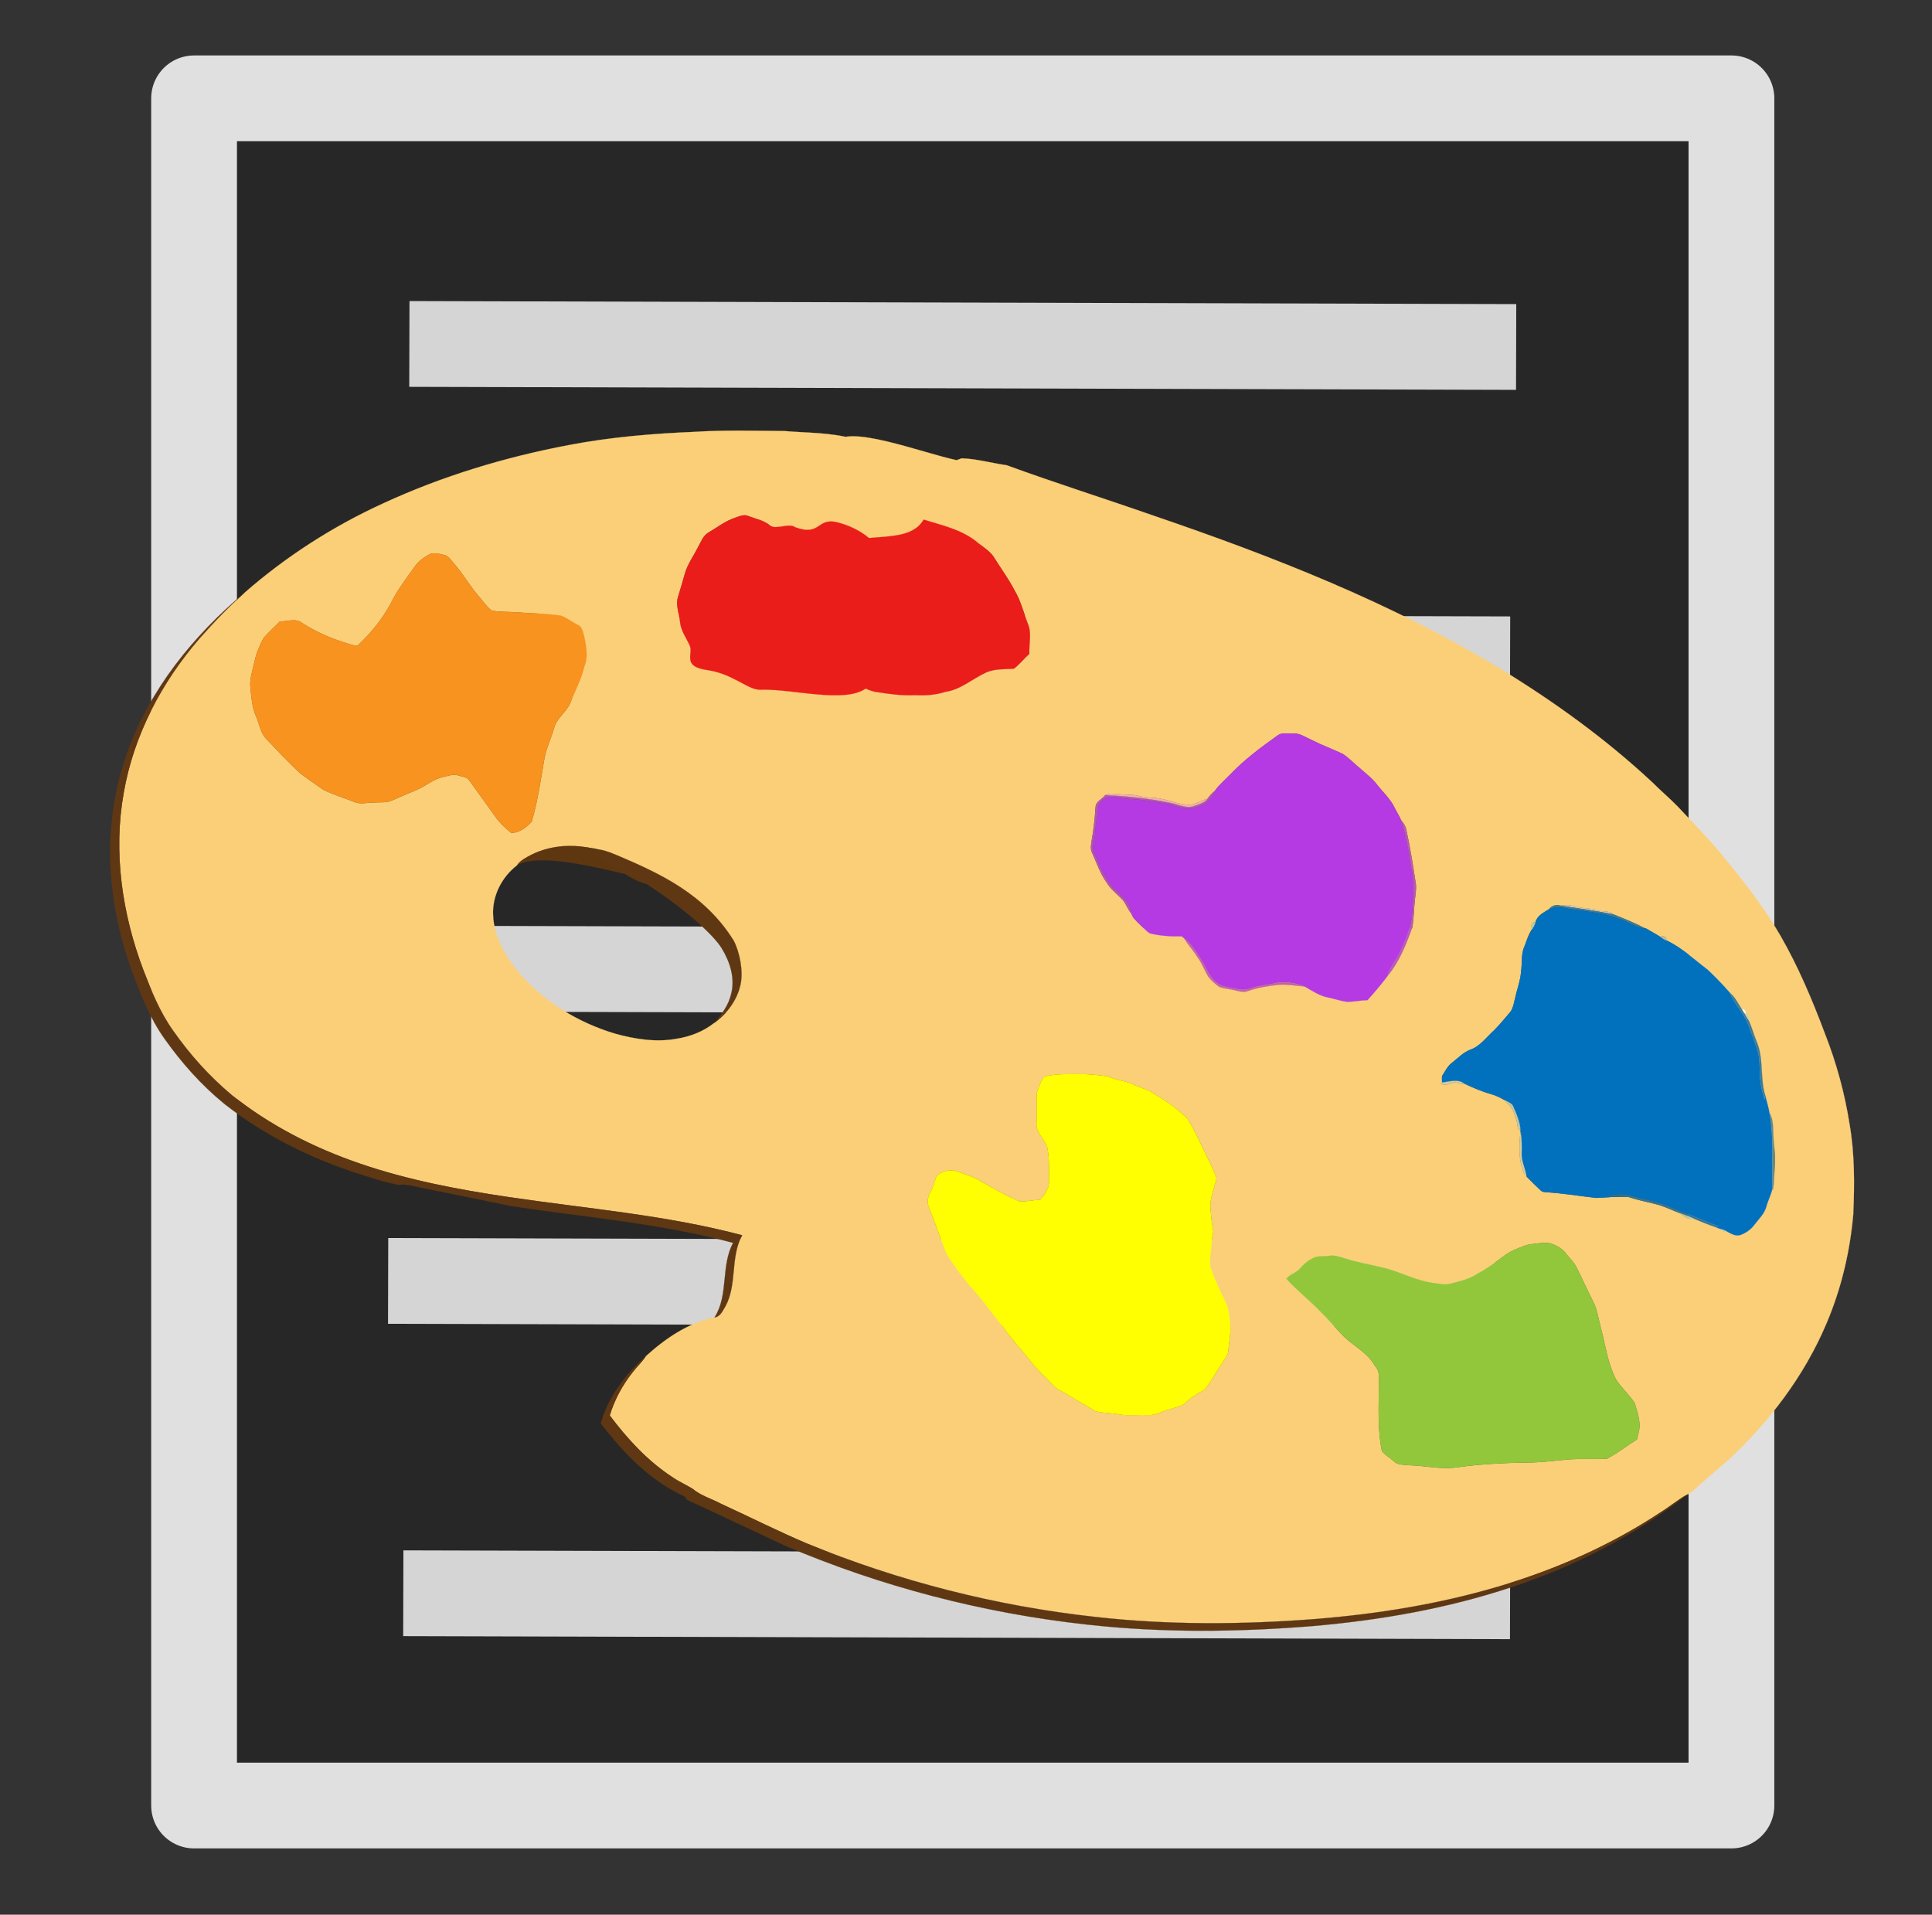 <?xml version="1.0" encoding="UTF-8" standalone="no"?>
<!-- Created with Inkscape (http://www.inkscape.org/) -->

<svg
   xmlns:dc="http://purl.org/dc/elements/1.1/"
   xmlns:cc="http://creativecommons.org/ns#"
   xmlns:rdf="http://www.w3.org/1999/02/22-rdf-syntax-ns#"
   xmlns:svg="http://www.w3.org/2000/svg"
   xmlns="http://www.w3.org/2000/svg"
   xmlns:sodipodi="http://sodipodi.sourceforge.net/DTD/sodipodi-0.dtd"
   xmlns:inkscape="http://www.inkscape.org/namespaces/inkscape"
   width="450.528"
   height="446.487"
   id="svg2"
   version="1.1"
   inkscape:version="0.92.5 (2060ec1f9f, 2020-04-08)"
   sodipodi:docname="color_dialog_dark.svg">
  <rect width="100%" height="100%" fill="#333333" stroke="none"/>
  <defs
     id="defs4" />
  <sodipodi:namedview
     id="base"
     pagecolor="#262626"
     bordercolor="#666666"
     borderopacity="1.0"
     inkscape:pageopacity="0"
     inkscape:pageshadow="2"
     inkscape:zoom="1.4142136"
     inkscape:cx="223.81388"
     inkscape:cy="224.33856"
     inkscape:document-units="px"
     inkscape:current-layer="layer1"
     showgrid="false"
     inkscape:window-width="2307"
     inkscape:window-height="1524"
     inkscape:window-x="439"
     inkscape:window-y="350"
     inkscape:window-maximized="0"
     fit-margin-top="0"
     fit-margin-left="0"
     fit-margin-right="0"
     fit-margin-bottom="0" />
  <g
     inkscape:label="Layer 1"
     inkscape:groupmode="layer"
     id="layer1"
     transform="translate(4.787,7.534)">
    <rect
       style="color:#000000;clip-rule:nonzero;display:inline;overflow:visible;visibility:visible;opacity:1;isolation:auto;mix-blend-mode:normal;color-interpolation:sRGB;color-interpolation-filters:linearRGB;solid-color:#000000;solid-opacity:1;fill:#272727;fill-opacity:1;fill-rule:evenodd;stroke:#e0e0e0;stroke-width:20;stroke-linecap:square;stroke-linejoin:round;stroke-miterlimit:4;stroke-dasharray:none;stroke-dashoffset:300;stroke-opacity:1;color-rendering:auto;image-rendering:auto;shape-rendering:auto;text-rendering:auto;enable-background:accumulate"
       id="rect4251"
       width="358.503"
       height="398.101"
       x="40.468"
       y="15.397" />
    <path
       style="fill:none;fill-rule:evenodd;stroke:#d5d5d5;stroke-width:20;stroke-linecap:butt;stroke-linejoin:miter;stroke-miterlimit:4;stroke-dasharray:none;stroke-opacity:1"
       d="M 90.673,72.672 348.767,73.38"
       id="path4253"
       inkscape:connector-curvature="0" />
    <path
       inkscape:connector-curvature="0"
       id="path4255"
       d="m 89.259,145.504 258.094,0.707"
       style="fill:none;fill-rule:evenodd;stroke:#d5d5d5;stroke-width:20;stroke-linecap:butt;stroke-linejoin:miter;stroke-miterlimit:4;stroke-dasharray:none;stroke-opacity:1;font-variant-east_asian:normal;opacity:1;vector-effect:none;fill-opacity:1;stroke-dashoffset:0" />
    <path
       style="fill:none;fill-rule:evenodd;stroke:#d5d5d5;stroke-width:20;stroke-linecap:butt;stroke-linejoin:miter;stroke-miterlimit:4;stroke-dasharray:none;stroke-opacity:1;font-variant-east_asian:normal;opacity:1;vector-effect:none;fill-opacity:1;stroke-dashoffset:0"
       d="m 87.844,218.336 258.094,0.707"
       id="path4257"
       inkscape:connector-curvature="0" />
    <path
       inkscape:connector-curvature="0"
       id="path4259"
       d="m 85.723,291.168 258.094,0.707"
       style="fill:none;fill-rule:evenodd;stroke:#d5d5d5;stroke-width:20;stroke-linecap:butt;stroke-linejoin:miter;stroke-miterlimit:4;stroke-dasharray:none;stroke-opacity:1;font-variant-east_asian:normal;opacity:1;vector-effect:none;fill-opacity:1;stroke-dashoffset:0" />
    <path
       style="fill:none;fill-rule:evenodd;stroke:#d5d5d5;stroke-width:20;stroke-linecap:butt;stroke-linejoin:miter;stroke-miterlimit:4;stroke-dasharray:none;stroke-opacity:1;font-variant-east_asian:normal;opacity:1;vector-effect:none;fill-opacity:1;stroke-dashoffset:0"
       d="m 89.259,364 258.094,0.707"
       id="path4261"
       inkscape:connector-curvature="0" />
    <g
       id="g4217"
       transform="translate(-1.414,-23.335)">
      <path
         id="path4140"
         d="m 402.84,251.208 c 0.584,-0.362 1.203,0.648 0.702,1.067 -0.272,-0.337 -0.515,-0.691 -0.702,-1.067 z"
         inkscape:connector-curvature="0"
         style="fill:#ffffff;stroke:#ffffff;stroke-width:0.034" />
      <path
         id="path4148"
         d="m 360.361,226.965 c 1.278,-0.143 2.592,-0.125 3.841,0.247 1.579,0.512 3.297,0.268 4.861,0.866 1.221,0.447 2.728,-0.054 3.755,0.924 -4.138,-0.784 -8.295,-1.421 -12.458,-2.037 z"
         inkscape:connector-curvature="0"
         style="fill:#cccccc;stroke:#cccccc;stroke-width:0.034" />
      <path
         sodipodi:nodetypes="cccccccccccccccccccccccccccccccccccccccccccccccccccccccccccccccccccccccccccccccccccccccccccccccccccccccccccccccccccccccccccccccccccccccccccccccccccccccccccccccccccccccccccccccccccccccccccccccccccccccccccccccccccccccccccccccccccccccccccccccccccccccccccccccccccccccccccccccccccccccccccccccccccccccccc"
         id="path4162"
         d="m 158.739,116.494 c 6.909,-0.422 13.851,-0.226 20.774,-0.179 5.348,0.458 10.797,0.311 16.013,1.783 47.182,24.446 25.475,29.545 20.413,37.428 -1.292,-1.06 -38.46,-16.099 -39.748,-17.162 -1.407,-1.21 -3.293,-1.529 -4.976,-2.18 -1.024,-0.523 -2.091,0.007 -3.082,0.333 -2.298,0.734 -4.203,2.262 -6.265,3.462 -1.274,0.702 -1.733,2.166 -2.424,3.351 -1.067,2.13 -2.527,4.095 -3.154,6.422 -0.469,1.683 -0.963,3.358 -1.475,5.026 -0.709,1.994 0.186,4.052 0.39,6.057 0.183,2.044 1.464,3.712 2.28,5.534 0.856,2.03 2.674,3.365 4.088,4.976 58.196,-21.457 9.703,46.834 4.175,56.02 -3.061,4.987 -23.847,-12.391 -30.219,-13.67 -4.947,-0.841 -10.285,-0.895 -14.878,1.393 -1.267,0.655 -2.617,1.303 -3.465,2.499 -3.537,2.696 -5.814,7.135 -5.577,11.617 0.183,5.03 2.832,9.576 5.968,13.364 5.871,6.852 13.926,11.728 22.535,14.294 4.622,1.267 9.508,2.048 14.277,1.171 3.175,-0.487 6.276,-1.693 8.803,-3.698 3,-2.166 5.384,-5.373 6.139,-9.036 0.637,-3.057 -0.2,-6.222 -1.629,-8.935 -2.037,-3.841 -5.058,-7.042 -8.234,-9.97 3.476,-5.502 6.959,-10.997 10.439,-16.496 3.369,-5.166 6.333,-10.575 9.476,-15.873 2.606,-4.55 5.27,-9.068 7.912,-13.596 0.891,-1.493 1.564,-3.19 2.964,-4.303 1.575,-0.405 3.104,-0.974 4.65,-1.468 1.93,0.77 3.68,2.012 5.728,2.459 3.082,0.473 6.182,0.952 9.311,0.791 2.395,0.111 4.797,-0.014 7.092,-0.766 3.619,-0.498 6.379,-3.082 9.601,-4.554 2.037,-0.856 4.271,-0.705 6.422,-0.852 1.332,-1.006 2.363,-2.352 3.601,-3.469 -0.129,-2.334 0.609,-4.783 -0.347,-7.013 -1.042,-2.628 -1.679,-5.427 -3.161,-7.861 -1.357,-2.624 -3.125,-4.994 -4.679,-7.496 -0.888,-1.486 -2.409,-2.377 -3.723,-3.433 -3.573,-3.107 -29.024,-21.978 -33.431,-23.339 2.52,-4.647 20.102,2.219 28.362,3.982 0.397,-0.15 0.798,-0.301 1.206,-0.43 3.526,0.125 6.988,1.113 10.482,1.611 11.305,4.128 22.786,7.75 34.148,11.72 27.941,9.533 55.66,20.38 80.969,35.749 12.612,7.693 24.647,16.403 35.459,26.487 1.901,1.926 3.988,3.651 5.871,5.595 3.741,4.017 7.636,7.901 11.051,12.204 4.7,5.656 9.197,11.531 12.905,17.896 4.192,7.274 7.457,15.035 10.403,22.883 2.663,6.787 4.611,13.865 5.739,21.068 1.214,6.959 1.178,14.058 0.87,21.089 -0.763,8.746 -2.814,17.395 -6.261,25.478 -5.134,12.136 -13.263,22.854 -22.886,31.786 -2.345,2.084 -4.754,4.085 -7.088,6.175 -0.77,0.662 -1.5,1.389 -2.409,1.858 -2.209,1.221 -4.142,2.878 -6.29,4.203 -11.613,7.686 -24.49,13.367 -37.832,17.298 -13.879,4.11 -28.242,6.408 -42.654,7.571 -17.051,1.314 -34.238,1.432 -51.249,-0.483 -23.097,-2.524 -45.837,-8.316 -67.337,-17.126 -6.791,-2.878 -13.374,-6.211 -20.076,-9.286 -2.184,-1.163 -4.643,-1.847 -6.562,-3.455 -1.557,-0.974 -3.265,-1.697 -4.768,-2.756 -5.756,-3.766 -10.464,-8.896 -14.566,-14.366 1.11,-3.694 2.989,-7.135 5.388,-10.145 0.963,-1.253 2.148,-2.323 3.011,-3.651 4.557,-4.142 9.891,-7.811 16.038,-9.061 1.367,-0.165 1.919,-1.579 2.552,-2.606 2.782,-5.134 1.077,-11.423 3.884,-16.557 -17.889,-4.747 -36.4,-6.207 -54.65,-8.932 -11.695,-1.736 -23.377,-3.956 -34.578,-7.811 -10.718,-3.68 -20.982,-8.907 -29.842,-16.013 -5.187,-4.353 -9.752,-9.44 -13.625,-14.989 -3.072,-4.299 -5.058,-9.232 -6.945,-14.13 -4.958,-13.099 -7.063,-27.497 -4.564,-41.365 2.316,-13.317 8.821,-25.664 17.613,-35.838 3.333,-3.802 6.855,-7.453 10.632,-10.818 9.676,-8.441 20.584,-15.447 32.262,-20.781 13.804,-6.376 28.471,-10.8 43.402,-13.614 9.676,-1.854 19.521,-2.66 29.351,-3.068 m -61.491,28.36 c -1.539,0.72 -3.011,1.715 -3.966,3.147 -1.998,2.81 -4.12,5.567 -5.624,8.688 -1.779,3.222 -4.06,6.157 -6.687,8.728 -0.49,0.405 -0.963,1.26 -1.715,0.906 -4.324,-1.171 -8.527,-2.889 -12.3,-5.32 -1.486,-1.121 -3.369,-0.215 -5.048,-0.304 -1.271,1.325 -2.678,2.527 -3.856,3.934 -0.913,1.743 -1.697,3.583 -2.094,5.524 -0.433,2.008 -1.181,4.006 -0.931,6.097 0.24,2.18 0.358,4.428 1.26,6.465 0.816,1.801 1.024,3.956 2.467,5.416 2.549,2.699 5.123,5.384 7.815,7.944 1.765,1.36 3.637,2.581 5.452,3.877 2.305,1.135 4.786,1.883 7.174,2.828 1.396,0.616 2.918,0.204 4.375,0.161 1.55,-0.118 3.19,0.125 4.643,-0.562 1.829,-0.805 3.669,-1.586 5.513,-2.359 2.159,-0.909 3.97,-2.592 6.315,-3.064 1.167,-0.243 2.373,-0.748 3.562,-0.301 0.845,0.279 1.926,0.301 2.452,1.124 2.001,2.764 3.999,5.531 5.978,8.316 1.027,1.504 2.373,2.767 3.788,3.909 1.894,0.054 3.583,-1.292 4.804,-2.631 1.321,-4.55 2.037,-9.254 2.817,-13.922 0.369,-2.742 1.618,-5.245 2.388,-7.876 0.609,-2.352 2.871,-3.719 3.798,-5.903 1.156,-2.803 2.563,-5.517 3.283,-8.481 0.916,-2.155 0.422,-4.521 0.011,-6.734 -0.351,-1.081 -0.419,-2.524 -1.647,-2.993 -1.335,-0.669 -2.517,-1.657 -3.938,-2.13 -3.48,-0.483 -7.002,-0.494 -10.5,-0.777 -1.869,-0.132 -3.773,0 -5.61,-0.408 -1.174,-0.927 -1.994,-2.237 -2.986,-3.347 -2.098,-2.363 -3.605,-5.176 -5.699,-7.543 -0.702,-0.727 -1.224,-1.786 -2.28,-2.037 -0.981,-0.24 -2.001,-0.501 -3.014,-0.372 m 197.415,42.378 c -3.934,2.792 -7.836,5.692 -11.173,9.193 -1.224,1.271 -2.624,2.416 -3.616,3.884 -0.677,0.462 -1.171,1.117 -1.675,1.747 -1.317,0.344 -2.484,1.128 -3.823,1.375 -2.341,0.158 -4.521,-0.877 -6.777,-1.317 -1.668,-0.394 -3.412,-0.201 -5.069,-0.63 -1.736,-0.501 -3.555,-0.297 -5.323,-0.515 -0.949,-0.115 -1.93,-0.2 -2.814,0.218 -0.727,1.017 -2.305,1.514 -2.291,2.946 -0.165,2.395 -0.405,4.786 -0.816,7.156 -0.136,1.117 -0.537,2.334 0.029,3.404 1.06,2.345 1.883,4.826 3.401,6.934 0.877,1.482 2.266,2.524 3.455,3.734 1.035,0.984 1.339,2.47 2.33,3.49 0.215,0.931 1.01,1.557 1.636,2.227 0.856,0.788 1.622,1.69 2.578,2.363 2.452,0.598 4.98,0.777 7.507,0.702 0.136,0.122 0.412,0.365 0.548,0.487 0.881,1.5 2.105,2.764 3.007,4.256 1.088,1.414 1.69,3.107 2.585,4.632 0.712,0.931 1.611,1.729 2.57,2.406 1.02,0.397 2.134,0.469 3.2,0.709 1.149,0.208 2.348,0.755 3.505,0.265 2.313,-0.809 4.74,-1.185 7.167,-1.45 2.03,-0.147 4.045,0.265 6.071,0.397 1.74,1.002 3.447,2.18 5.463,2.563 1.525,0.29 2.993,0.87 4.55,1.013 1.543,-0.021 3.068,-0.369 4.622,-0.39 1.636,-1.801 3.211,-3.673 4.672,-5.617 2.746,-3.297 4.346,-7.332 5.778,-11.327 0.387,-2.248 0.365,-4.543 0.641,-6.802 0.118,-1.067 0.304,-2.137 0.204,-3.208 -0.651,-4.332 -1.325,-8.66 -2.28,-12.934 -0.172,-0.795 -0.648,-1.468 -1.174,-2.058 -0.397,-1.01 -1.027,-1.904 -1.5,-2.875 -0.97,-2.094 -2.731,-3.648 -4.124,-5.449 -1.174,-1.557 -2.785,-2.681 -4.196,-3.999 -1.342,-1.042 -2.459,-2.373 -3.941,-3.225 -2.298,-1.074 -4.679,-1.962 -6.945,-3.1 -1.493,-0.662 -2.921,-1.729 -4.636,-1.593 -1.11,0.072 -2.366,-0.268 -3.344,0.387 m 63.134,40.635 c -1.242,0.759 -2.76,1.475 -3.104,3.043 -0.763,-0.379 -1.292,0.988 -0.702,1.45 -1.042,1.4 -1.4,3.093 -2.084,4.675 -0.551,1.747 -0.311,3.616 -0.584,5.409 -0.107,1.725 -0.684,3.365 -1.117,5.023 -0.208,0.956 -0.465,1.901 -0.694,2.857 -0.175,0.505 -0.34,1.031 -0.687,1.457 -1.185,1.418 -2.384,2.828 -3.662,4.163 -0.007,0.011 -0.025,0.029 -0.036,0.039 -1.819,1.622 -3.29,3.788 -5.674,4.625 -1.629,0.63 -2.828,1.93 -4.178,2.978 -1.099,0.795 -1.657,2.062 -2.377,3.172 -0.014,0.494 -0.018,0.988 0.007,1.489 l -0.304,0.29 c 1.131,0.49 2.23,-0.086 3.336,-0.34 0.705,0.104 1.393,0.519 2.126,0.272 2.033,0.959 4.103,1.865 6.275,2.459 1.185,0.322 2.273,0.899 3.34,1.5 0.49,0.866 1.414,1.421 1.783,2.373 0.433,0.992 0.827,2.019 0.981,3.1 0.143,0.526 -0.011,1.35 0.737,1.486 0.011,0.115 0.039,0.347 0.054,0.462 -0.383,1.6 -0.111,3.251 -0.19,4.876 -0.065,1.335 0.276,2.638 0.684,3.898 0.193,0.408 0.168,1.117 0.813,1.113 0.029,0.122 0.089,0.362 0.122,0.48 1.07,1.067 2.13,2.151 3.251,3.175 0.383,0.412 0.963,0.387 1.486,0.43 3.838,0.251 7.639,0.884 11.459,1.317 2.531,-0.104 5.076,-0.405 7.618,-0.19 2.323,0.802 4.761,1.199 7.124,1.869 1.7,0.562 3.315,1.346 4.994,1.969 0.723,0.888 2.019,1.41 3.157,1.264 1.546,0.623 3.082,1.303 4.675,1.811 0.616,0.24 1.232,0.508 1.894,0.648 l 0.057,0.326 0.362,0.15 0.279,-0.186 c 1.078,0.544 2.259,1.425 3.523,0.963 1.228,-0.458 2.356,-1.242 3.143,-2.298 1.031,-1.371 2.373,-2.592 2.839,-4.299 0.394,-1.457 1.128,-2.803 1.446,-4.282 l 0.097,0.394 c 0.322,-2.005 0.301,-4.049 0.426,-6.068 0.161,-2.527 -0.336,-5.023 -0.354,-7.539 -0.054,-1.5 -0.097,-3.082 -0.891,-4.4 -0.258,-1.393 -0.673,-2.753 -1.013,-4.12 -1.235,-4.124 -0.251,-8.642 -2.041,-12.623 -0.641,-1.611 -1.078,-3.304 -1.819,-4.872 0.612,-0.515 -0.1,-1.794 -0.834,-1.382 0.501,-0.419 -0.118,-1.428 -0.702,-1.067 -0.895,-1.328 -1.543,-2.878 -2.821,-3.898 -1.632,-1.879 -3.387,-3.687 -5.202,-5.395 -3.165,-2.377 -6.061,-5.187 -9.694,-6.852 0.397,-0.655 -0.802,-1.299 -1.221,-0.72 -1.128,-0.737 -2.327,-1.353 -3.48,-2.044 l -0.179,-0.011 c -2.391,-1.267 -4.922,-2.273 -7.425,-3.286 -1.027,-0.977 -2.535,-0.476 -3.755,-0.924 -1.564,-0.598 -3.283,-0.354 -4.861,-0.866 -1.249,-0.372 -2.563,-0.39 -3.841,-0.247 -0.984,-0.29 -1.947,0.111 -2.563,0.902 m -117.556,38.949 c -0.981,1.056 -1.375,2.567 -1.862,3.906 -0.032,2.27 0.118,4.543 -0.036,6.816 -0.261,2.209 1.718,3.702 2.456,5.61 0.605,2.871 0.469,5.824 0.426,8.738 -0.208,1.443 -1.149,2.674 -2.083,3.748 -1.654,-0.089 -3.276,0.498 -4.919,0.276 -3.082,-1.332 -6.011,-2.996 -8.914,-4.679 -1.736,-1.095 -3.748,-1.564 -5.631,-2.32 -1.611,-0.451 -3.576,-0.043 -4.69,1.253 -0.447,1.199 -0.72,2.47 -1.375,3.594 -0.648,1.106 -0.92,2.52 -0.301,3.705 1.439,3.612 2.674,7.306 4.153,10.904 1.851,2.846 3.848,5.617 6.114,8.162 2.52,2.767 4.625,5.871 6.999,8.76 1.829,2.671 4.049,5.037 6.093,7.539 1.532,2.227 3.63,3.966 5.477,5.917 0.852,1.02 2.112,1.482 3.225,2.141 2.184,1.435 4.532,2.592 6.723,4.02 1.89,0.48 3.881,0.347 5.785,0.784 2.141,0.247 4.303,0.014 6.458,0.093 1.794,0.132 3.333,-0.952 5.03,-1.339 1.346,-0.48 2.903,-0.651 3.945,-1.729 1.249,-1.206 2.782,-2.03 4.264,-2.903 1.579,-2.037 2.792,-4.332 4.246,-6.458 0.533,-0.874 1.264,-1.733 1.271,-2.81 0.122,-2.033 0.655,-4.052 0.365,-6.093 -0.24,-1.683 -0.2,-3.462 -1.035,-4.99 -1.328,-2.649 -2.567,-5.348 -3.548,-8.141 -0.276,-2.066 0.225,-4.117 0.326,-6.175 0.05,-0.967 0.53,-1.915 0.254,-2.878 -0.333,-1.407 -0.351,-2.853 -0.537,-4.274 -0.286,-1.969 0.462,-3.866 0.931,-5.742 0.158,-0.712 0.659,-1.443 0.301,-2.169 -0.412,-1.142 -0.97,-2.223 -1.486,-3.319 -1.661,-3.333 -3.111,-6.791 -5.058,-9.974 -2.28,-2.402 -5.048,-4.271 -7.904,-5.921 -1.274,-1.017 -2.889,-1.31 -4.342,-1.951 -1.611,-0.924 -3.501,-1.063 -5.227,-1.675 -2.066,-0.788 -4.303,-0.773 -6.472,-0.956 -3.147,0.018 -6.336,-0.19 -9.422,0.53 m 112.354,39.321 c -1.722,0.662 -3.512,1.26 -5.005,2.377 -2.041,1.464 -4.002,3.054 -6.258,4.192 -1.919,1.364 -4.249,1.844 -6.48,2.449 -1.188,0.333 -2.413,0.043 -3.594,-0.125 -4.367,-0.444 -8.219,-2.792 -12.472,-3.698 -2.824,-0.702 -5.713,-1.149 -8.481,-2.066 -1.203,-0.362 -2.434,-0.823 -3.709,-0.619 -1.339,0.218 -2.832,-0.118 -4.02,0.662 -1.081,0.551 -2.012,1.346 -2.778,2.28 -0.866,1.067 -2.381,1.285 -3.19,2.424 2.474,2.774 5.474,5.015 8.015,7.729 2.592,2.424 4.607,5.452 7.528,7.521 1.872,1.475 3.902,2.835 5.058,4.998 1.478,1.514 0.881,3.702 0.931,5.592 -0.014,4.765 -0.24,9.587 0.723,14.284 0.727,0.992 1.894,1.586 2.799,2.424 0.906,0.92 2.284,0.766 3.465,0.913 3.852,0.089 7.704,1.085 11.556,0.462 5.327,-0.745 10.7,-0.995 16.074,-1.085 3.243,-0.011 6.465,-0.426 9.691,-0.727 2.971,-0.215 5.964,0.032 8.935,-0.168 2.445,-1.299 4.647,-3.043 6.995,-4.514 0.115,-0.533 0.229,-1.063 0.351,-1.586 0.63,-2.291 -0.268,-4.632 -0.891,-6.827 -1.26,-2.005 -3.14,-3.569 -4.396,-5.588 -1.922,-3.723 -2.434,-7.933 -3.505,-11.935 -0.591,-2.112 -0.813,-4.357 -1.876,-6.308 -1.299,-2.556 -2.463,-5.173 -3.745,-7.736 -0.573,-1.228 -1.586,-2.148 -2.406,-3.2 -0.959,-1.385 -2.56,-2.162 -4.124,-2.617 -1.74,-0.05 -3.49,0.168 -5.194,0.494 z"
         inkscape:connector-curvature="0"
         style="fill:#fbcf78;stroke:#fbcf78;stroke-width:0.034" />
      <path
         sodipodi:nodetypes="ccccssszccccccc"
         id="path4164"
         d="m 168.133,136.516 c 0.992,-0.326 2.058,-0.856 3.082,-0.333 1.683,0.652 3.569,0.97 4.976,2.18 1.289,1.063 4.515,-0.691 5.807,0.368 6.243,2.308 4.954,-2.527 10.242,-1.033 21.646,6.115 9.136,34.394 7.761,36.971 -3.307,6.195 -18.106,1.605 -26.013,1.965 -2.918,0.133 -6.431,-3.741 -12.413,-4.583 -5.982,-0.842 -3.233,-3.653 -4.088,-5.683 -0.816,-1.822 -2.098,-3.49 -2.28,-5.534 -0.204,-2.005 -1.099,-4.063 -0.39,-6.057 0.512,-1.668 1.006,-3.344 1.475,-5.026 0.626,-2.327 2.087,-4.292 3.154,-6.422 0.691,-1.185 1.149,-2.649 2.424,-3.351 2.062,-1.199 3.967,-2.728 6.265,-3.462 z"
         inkscape:connector-curvature="0"
         style="fill:#ea1d1a;stroke:#ea1d1a;stroke-width:0.034" />
      <path
         sodipodi:nodetypes="cccccccccccccccc"
         id="path4166"
         d="m 190.427,145.267 c 3.938,-6.981 17.614,-1.323 21.581,-8.289 4.407,1.36 9.175,2.377 12.748,5.484 1.314,1.056 2.835,1.947 3.723,3.433 1.554,2.502 3.322,4.872 4.679,7.496 1.482,2.434 2.119,5.234 3.161,7.861 0.956,2.23 0.218,4.679 0.347,7.013 -1.239,1.117 -2.27,2.463 -3.601,3.469 -2.151,0.147 -4.385,-0.004 -6.422,0.852 -3.222,1.471 -5.982,4.056 -9.601,4.554 -2.295,0.752 -4.697,0.877 -7.092,0.766 -3.129,0.161 -6.229,-0.319 -9.311,-0.791 -2.048,-0.447 -3.798,-1.69 -5.728,-2.459 -1.546,0.494 -3.075,1.063 -4.65,1.468 -0.15,0.032 -0.455,0.097 -0.605,0.125 3.616,-6.05 -2.801,-24.907 0.772,-30.982 z"
         inkscape:connector-curvature="0"
         style="fill:#ea1d1a;stroke:#ea1d1a;stroke-width:0.034" />
      <path
         id="path4168"
         d="m 97.248,144.854 c 1.013,-0.129 2.033,0.132 3.014,0.372 1.056,0.251 1.579,1.31 2.28,2.037 2.094,2.366 3.601,5.18 5.699,7.543 0.992,1.11 1.811,2.42 2.986,3.347 1.836,0.408 3.741,0.276 5.61,0.408 3.498,0.283 7.02,0.294 10.5,0.777 1.421,0.473 2.603,1.461 3.938,2.13 1.228,0.469 1.296,1.912 1.647,2.993 0.412,2.212 0.906,4.579 -0.011,6.734 -0.72,2.964 -2.126,5.678 -3.283,8.481 -0.927,2.184 -3.19,3.551 -3.798,5.903 -0.77,2.631 -2.019,5.134 -2.388,7.876 -0.78,4.668 -1.496,9.372 -2.817,13.922 -1.221,1.339 -2.91,2.685 -4.804,2.631 -1.414,-1.142 -2.76,-2.406 -3.788,-3.909 -1.98,-2.785 -3.977,-5.552 -5.978,-8.316 -0.526,-0.823 -1.607,-0.845 -2.452,-1.124 -1.189,-0.447 -2.395,0.057 -3.562,0.301 -2.345,0.473 -4.156,2.155 -6.315,3.064 -1.844,0.773 -3.684,1.554 -5.513,2.359 -1.453,0.687 -3.093,0.444 -4.643,0.562 -1.457,0.043 -2.978,0.455 -4.375,-0.161 -2.388,-0.945 -4.869,-1.693 -7.174,-2.828 -1.815,-1.296 -3.687,-2.517 -5.452,-3.877 -2.692,-2.56 -5.266,-5.245 -7.815,-7.944 -1.443,-1.461 -1.65,-3.616 -2.467,-5.416 -0.902,-2.037 -1.02,-4.285 -1.26,-6.465 -0.251,-2.091 0.498,-4.088 0.931,-6.097 0.397,-1.94 1.181,-3.78 2.094,-5.524 1.178,-1.407 2.585,-2.61 3.856,-3.934 1.679,0.089 3.562,-0.816 5.048,0.304 3.773,2.431 7.976,4.149 12.3,5.32 0.752,0.354 1.224,-0.501 1.715,-0.906 2.628,-2.57 4.908,-5.506 6.687,-8.728 1.504,-3.122 3.626,-5.878 5.624,-8.688 0.956,-1.432 2.427,-2.427 3.966,-3.147 z"
         inkscape:connector-curvature="0"
         style="fill:#f8931f;stroke:#f8931f;stroke-width:0.034" />
      <path
         id="path4170"
         d="m 26.231,191.546 c 5.237,-14.896 15.49,-27.551 27.493,-37.589 -3.777,3.365 -7.299,7.017 -10.632,10.818 -8.792,10.174 -15.297,22.521 -17.613,35.838 -2.499,13.868 -0.394,28.267 4.564,41.365 1.887,4.897 3.873,9.83 6.945,14.13 3.873,5.549 8.438,10.636 13.625,14.989 8.86,7.106 19.124,12.333 29.842,16.013 11.201,3.856 22.883,6.075 34.578,7.811 18.25,2.724 36.762,4.185 54.65,8.932 -2.807,5.134 -1.103,11.423 -3.884,16.557 -0.634,1.027 -1.185,2.441 -2.552,2.606 3.365,-5.248 1.4,-11.985 4.339,-17.384 -16.947,-4.586 -34.513,-5.975 -51.811,-8.599 -6.981,-1.486 -13.994,-2.846 -20.985,-4.285 -1.69,-0.29 -3.365,-0.927 -5.101,-0.644 -3.433,-0.594 -6.762,-1.776 -10.092,-2.814 -11.026,-3.626 -21.572,-8.914 -30.705,-16.117 -5.313,-4.35 -9.92,-9.519 -13.879,-15.118 -3.387,-4.74 -5.531,-10.206 -7.55,-15.63 -3.025,-8.373 -4.883,-17.198 -5.123,-26.112 -0.211,-8.398 1.081,-16.843 3.891,-24.769 z"
         inkscape:connector-curvature="0"
         style="fill:#5f3713;stroke:#5f3713;stroke-width:0.034" />
      <path
         id="path4172"
         d="m 136.727,347.71 c 1.74,-6.147 5.742,-11.448 10.482,-15.633 -0.863,1.328 -2.048,2.399 -3.011,3.651 -2.399,3.011 -4.278,6.451 -5.388,10.145 4.103,5.47 8.81,10.6 14.566,14.366 1.504,1.06 3.211,1.783 4.768,2.756 1.919,1.607 4.378,2.291 6.562,3.455 6.702,3.075 13.285,6.408 20.076,9.286 21.501,8.81 44.24,14.602 67.337,17.126 17.012,1.915 34.198,1.797 51.249,0.483 14.413,-1.163 28.775,-3.462 42.654,-7.571 13.342,-3.931 26.219,-9.612 37.832,-17.298 2.148,-1.325 4.081,-2.982 6.29,-4.203 -12.243,9.562 -26.251,16.743 -40.979,21.619 -15.039,5.008 -30.751,7.743 -46.517,9.104 -17.498,1.411 -35.144,1.597 -52.61,-0.365 -24.203,-2.66 -48.027,-8.86 -70.423,-18.426 -7.622,-3.566 -15.225,-7.174 -22.854,-10.718 -0.097,-0.168 -0.29,-0.505 -0.383,-0.673 -8.069,-3.634 -14.355,-10.178 -19.653,-17.105 z"
         inkscape:connector-curvature="0"
         style="fill:#5f3713;stroke:#5f3713;stroke-width:0.034" />
      <path
         id="path4174"
         d="m 294.663,187.232 c 0.977,-0.655 2.234,-0.315 3.344,-0.387 1.715,-0.136 3.143,0.931 4.636,1.593 2.266,1.138 4.647,2.026 6.945,3.1 1.482,0.852 2.599,2.184 3.941,3.225 1.41,1.317 3.021,2.441 4.196,3.999 1.393,1.801 3.154,3.354 4.124,5.449 0.473,0.97 1.103,1.865 1.5,2.875 1.095,3.587 1.779,7.274 2.334,10.979 0.802,3.43 0.455,6.97 0.268,10.45 -0.172,3.111 -1.296,6.043 -2.624,8.824 -0.891,2.112 -2.509,3.848 -3.147,6.075 -1.461,1.944 -3.036,3.816 -4.672,5.617 -1.554,0.021 -3.079,0.369 -4.622,0.39 -1.557,-0.143 -3.025,-0.723 -4.55,-1.013 -2.015,-0.383 -3.723,-1.561 -5.463,-2.563 -2.391,-0.934 -5.13,-1.332 -7.632,-0.601 -1.743,0.297 -3.512,0.494 -5.184,1.11 -1.439,0.573 -2.961,0.072 -4.403,-0.175 -1.206,-0.254 -2.517,-0.447 -3.455,-1.31 -1.736,-1.414 -2.356,-3.644 -3.569,-5.438 -1.153,-1.704 -2.162,-3.569 -3.863,-4.801 -0.136,-0.122 -0.412,-0.365 -0.548,-0.487 -2.527,0.075 -5.055,-0.104 -7.507,-0.702 -0.956,-0.673 -1.722,-1.575 -2.578,-2.363 -0.626,-0.669 -1.421,-1.296 -1.636,-2.227 -0.362,-3.401 -3.773,-4.922 -5.398,-7.593 -1.421,-2.055 -2.37,-4.382 -3.315,-6.68 -0.655,-1.299 0.082,-2.678 0.172,-4.009 0.15,-2.166 0.515,-4.307 0.816,-6.451 0.054,-1.257 1.257,-2.005 2.273,-2.488 1.679,-0.143 3.322,0.419 5.001,0.487 2.638,0.093 5.241,0.594 7.851,0.963 2.574,0.394 5.151,1.98 7.779,0.974 1.937,-0.451 3.583,-1.829 4.196,-3.745 0.992,-1.468 2.391,-2.613 3.616,-3.884 3.336,-3.501 7.238,-6.401 11.173,-9.193 z"
         inkscape:connector-curvature="0"
         style="fill:#b53ae3;stroke:#b53ae3;stroke-width:0.034" />
      <path
         id="path4176"
         d="m 278.2,202.056 c 0.505,-0.63 0.999,-1.285 1.675,-1.747 -0.612,1.915 -2.259,3.293 -4.196,3.745 -2.628,1.006 -5.205,-0.58 -7.779,-0.974 -2.61,-0.369 -5.212,-0.87 -7.851,-0.963 -1.679,-0.068 -3.322,-0.63 -5.001,-0.487 -1.017,0.483 -2.22,1.231 -2.273,2.488 -0.301,2.144 -0.666,4.285 -0.816,6.451 -0.089,1.332 -0.827,2.71 -0.172,4.009 0.945,2.298 1.894,4.625 3.315,6.68 1.625,2.671 5.037,4.192 5.398,7.593 -0.992,-1.02 -1.296,-2.506 -2.33,-3.49 -1.189,-1.21 -2.578,-2.252 -3.455,-3.734 -1.518,-2.109 -2.341,-4.589 -3.401,-6.934 -0.566,-1.07 -0.165,-2.288 -0.029,-3.404 0.412,-2.37 0.652,-4.761 0.816,-7.156 -0.014,-1.432 1.564,-1.93 2.291,-2.946 5.033,0.283 10.081,0.777 15.021,1.801 1.94,0.315 3.934,1.529 5.892,0.684 1.031,-0.387 2.22,-0.659 2.893,-1.615 z"
         inkscape:connector-curvature="0"
         style="fill:#b554b3;stroke:#b554b3;stroke-width:0.034" />
      <path
         id="path4178"
         d="m 254.393,201.186 c 0.884,-0.419 1.865,-0.333 2.814,-0.218 1.768,0.218 3.587,0.014 5.323,0.515 1.657,0.43 3.401,0.236 5.069,0.63 2.255,0.44 4.435,1.475 6.777,1.317 1.339,-0.247 2.506,-1.031 3.823,-1.375 -0.673,0.956 -1.862,1.228 -2.893,1.615 -1.958,0.845 -3.952,-0.369 -5.892,-0.684 -4.94,-1.024 -9.988,-1.518 -15.021,-1.801 z"
         inkscape:connector-curvature="0"
         style="fill:#f2b0a9;stroke:#f2b0a9;stroke-width:0.034" />
      <path
         id="path4180"
         d="m 323.349,207.086 c 0.526,0.591 1.002,1.264 1.174,2.058 0.956,4.274 1.629,8.602 2.28,12.934 0.1,1.07 -0.086,2.141 -0.204,3.208 -0.276,2.259 -0.254,4.554 -0.641,6.802 -1.432,3.995 -3.032,8.03 -5.778,11.327 0.637,-2.227 2.255,-3.963 3.147,-6.075 1.328,-2.782 2.452,-5.713 2.624,-8.824 0.186,-3.48 0.533,-7.02 -0.268,-10.45 -0.555,-3.705 -1.239,-7.392 -2.334,-10.979 z"
         inkscape:connector-curvature="0"
         style="fill:#ba5bb1;stroke:#ba5bb1;stroke-width:0.034" />
      <path
         sodipodi:nodetypes="ccccc"
         id="path4182"
         d="m 120.653,215.087 c 4.593,-2.288 11.522,-3.295 20.004,0.552 11.995,6.496 8.303,8.24 1.722,3.949 -5.717,-1.253 -20.048,-5.124 -25.192,-2.002 0.848,-1.196 2.198,-1.844 3.465,-2.499 z"
         inkscape:connector-curvature="0"
         style="fill:#5e3711;stroke:#5e3711;stroke-width:0.034" />
      <path
         sodipodi:nodetypes="czcccccc"
         id="path4184"
         d="m 146.67,221.46 c -8.709,-3.432 -15.98,-10.411 -6.116,-6.205 9.864,4.206 20.339,8.957 27.149,19.869 1.428,2.714 2.266,7.116 1.629,10.173 -0.755,3.662 -3.14,6.87 -6.139,9.036 1.751,-1.962 3.354,-4.178 3.941,-6.787 0.942,-3.644 -0.286,-7.446 -2.18,-10.568 -1.865,-3.111 -8.783,-9.487 -18.284,-15.517 z"
         inkscape:connector-curvature="0"
         style="fill:#5f3813;stroke:#5f3813;stroke-width:0.034" />
      <path
         id="path4186"
         d="m 357.798,227.867 c 0.616,-0.791 1.579,-1.192 2.563,-0.902 4.163,0.616 8.32,1.253 12.458,2.037 2.502,1.013 5.033,2.019 7.425,3.286 -1.514,0.025 -2.799,-0.863 -4.145,-1.421 -4.804,-2.381 -10.278,-2.449 -15.447,-3.444 -0.977,-0.24 -1.944,0.14 -2.853,0.444 z"
         inkscape:connector-curvature="0"
         style="fill:#3c7b94;stroke:#3c7b94;stroke-width:0.034" />
      <path
         id="path4188"
         d="m 357.798,227.867 c 0.909,-0.304 1.876,-0.684 2.853,-0.444 5.169,0.995 10.643,1.063 15.447,3.444 1.346,0.558 2.631,1.446 4.145,1.421 l 0.179,0.011 c 1.153,0.691 2.352,1.307 3.48,2.044 0.372,0.279 0.777,0.533 1.221,0.72 3.634,1.665 6.53,4.475 9.694,6.852 1.815,1.708 3.569,3.515 5.202,5.395 1.049,2.678 3.261,4.708 4.289,7.403 0.734,2.001 1.521,3.992 2.144,6.036 0.551,1.733 0.519,3.569 0.548,5.37 0.029,2.083 0.526,4.124 1.106,6.118 0.032,-0.272 0.097,-0.816 0.129,-1.085 0.34,1.368 0.755,2.728 1.013,4.12 1.088,5.814 0.576,11.742 0.723,17.613 -0.319,1.478 -1.053,2.825 -1.446,4.282 -0.465,1.708 -1.808,2.928 -2.839,4.299 -0.788,1.056 -1.915,1.84 -3.143,2.298 -1.264,0.462 -2.445,-0.419 -3.523,-0.963 -0.175,-0.072 -0.523,-0.218 -0.698,-0.29 -0.662,-0.14 -1.278,-0.408 -1.894,-0.648 0.233,-0.014 0.691,-0.043 0.924,-0.054 -3.637,-1.561 -7.364,-2.896 -10.994,-4.471 -3.197,-1.385 -6.648,-1.965 -9.999,-2.835 -1.543,-0.394 -3.136,-0.204 -4.672,0.068 1.593,0.093 3.229,-0.068 4.79,0.379 -2.542,-0.215 -5.087,0.086 -7.618,0.19 -3.82,-0.433 -7.622,-1.067 -11.459,-1.317 -0.523,-0.043 -1.103,-0.018 -1.486,-0.43 -1.121,-1.024 -2.18,-2.109 -3.251,-3.175 -0.032,-0.118 -0.093,-0.358 -0.122,-0.48 -0.362,-1.672 -1.146,-3.276 -1.085,-5.015 0.036,-1.629 0.061,-3.265 -0.222,-4.872 -0.014,-0.115 -0.043,-0.347 -0.054,-0.462 -0.082,-1.926 -0.874,-3.709 -1.632,-5.445 -0.265,-0.852 -1.181,-1.113 -1.869,-1.514 -1.067,-0.601 -2.155,-1.178 -3.34,-1.5 -2.173,-0.594 -4.242,-1.5 -6.275,-2.459 -1.561,-1.131 -3.433,-0.426 -5.159,-0.222 -0.025,-0.501 -0.021,-0.995 -0.007,-1.489 0.72,-1.11 1.278,-2.377 2.377,-3.172 1.35,-1.049 2.549,-2.348 4.178,-2.978 2.384,-0.838 3.855,-3.004 5.674,-4.625 0.011,-0.011 0.029,-0.029 0.036,-0.039 1.278,-1.335 2.477,-2.746 3.662,-4.163 0.347,-0.426 0.512,-0.952 0.687,-1.457 0.229,-0.956 0.487,-1.901 0.694,-2.857 0.433,-1.657 1.01,-3.297 1.117,-5.023 0.272,-1.794 0.032,-3.662 0.584,-5.409 0.684,-1.582 1.042,-3.276 2.084,-4.675 0.294,-0.451 0.501,-0.952 0.702,-1.45 0.344,-1.568 1.861,-2.284 3.104,-3.043 m -4.6,6.125 -0.1,0.229 c 0.089,0.075 0.268,0.222 0.354,0.297 l 0.165,-0.322 -0.168,-0.311 -0.251,0.107 z"
         inkscape:connector-curvature="0"
         style="fill:#0171bd;stroke:#0171bd;stroke-width:0.034" />
      <path
         id="path4190"
         d="m 353.993,232.36 c -0.591,-0.462 -0.061,-1.829 0.702,-1.45 -0.2,0.498 -0.408,0.999 -0.702,1.45 z"
         inkscape:connector-curvature="0"
         style="fill:#c1cba0;stroke:#c1cba0;stroke-width:0.034" />
      <path
         id="path4192"
         d="m 353.198,233.992 0.251,-0.107 0.168,0.311 -0.165,0.322 c -0.086,-0.075 -0.265,-0.222 -0.354,-0.297 l 0.1,-0.229 z"
         inkscape:connector-curvature="0"
         style="fill:#346f83;stroke:#346f83;stroke-width:0.034" />
      <path
         id="path4194"
         d="m 383.902,234.343 c 0.419,-0.58 1.618,0.064 1.221,0.72 -0.444,-0.186 -0.848,-0.44 -1.221,-0.72 z"
         inkscape:connector-curvature="0"
         style="fill:#bac2a7;stroke:#bac2a7;stroke-width:0.034" />
      <path
         id="path4196"
         d="m 272.769,234.629 c 1.7,1.231 2.71,3.097 3.863,4.801 1.214,1.794 1.833,4.024 3.569,5.438 0.938,0.863 2.248,1.056 3.455,1.31 1.443,0.247 2.964,0.748 4.403,0.175 1.672,-0.616 3.44,-0.813 5.184,-1.11 2.502,-0.73 5.241,-0.333 7.632,0.601 -2.026,-0.132 -4.042,-0.544 -6.071,-0.397 -2.427,0.265 -4.854,0.641 -7.167,1.45 -1.156,0.49 -2.356,-0.057 -3.505,-0.265 -1.067,-0.24 -2.18,-0.311 -3.2,-0.709 -0.959,-0.677 -1.858,-1.475 -2.57,-2.406 -0.895,-1.525 -1.496,-3.218 -2.585,-4.632 -0.902,-1.493 -2.126,-2.756 -3.007,-4.256 z"
         inkscape:connector-curvature="0"
         style="fill:#c2659b;stroke:#c2659b;stroke-width:0.034" />
      <path
         id="path4198"
         d="m 404.308,254.712 c -1.027,-2.696 -3.24,-4.725 -4.289,-7.403 1.278,1.02 1.926,2.57 2.821,3.898 0.186,0.376 0.43,0.73 0.702,1.067 0.254,0.469 0.537,0.927 0.834,1.382 0.741,1.568 1.178,3.261 1.819,4.872 1.79,3.981 0.805,8.499 2.041,12.623 -0.032,0.268 -0.097,0.813 -0.129,1.085 -0.58,-1.994 -1.078,-4.035 -1.106,-6.118 -0.029,-1.801 0.004,-3.637 -0.548,-5.37 -0.623,-2.044 -1.411,-4.035 -2.144,-6.036 z"
         inkscape:connector-curvature="0"
         style="fill:#3f7a91;stroke:#3f7a91;stroke-width:0.034" />
      <path
         id="path4200"
         d="m 403.541,252.275 c 0.734,-0.412 1.446,0.866 0.834,1.382 -0.297,-0.455 -0.58,-0.913 -0.834,-1.382 z"
         inkscape:connector-curvature="0"
         style="fill:#d2d3a3;stroke:#d2d3a3;stroke-width:0.034" />
      <path
         id="path4202"
         d="m 345.129,255.983 c 0.011,-0.011 0.029,-0.029 0.036,-0.039 -0.007,0.011 -0.025,0.029 -0.036,0.039 z"
         inkscape:connector-curvature="0"
         style="fill:#b6cabe;stroke:#b6cabe;stroke-width:0.034" />
      <path
         id="path4204"
         d="m 240.242,266.816 c 3.086,-0.72 6.276,-0.512 9.422,-0.53 2.169,0.183 4.407,0.168 6.472,0.956 1.725,0.612 3.616,0.752 5.227,1.675 1.453,0.641 3.068,0.934 4.342,1.951 2.857,1.65 5.624,3.519 7.904,5.921 1.947,3.183 3.397,6.641 5.058,9.974 0.515,1.095 1.074,2.177 1.486,3.319 0.358,0.727 -0.143,1.457 -0.301,2.169 -0.469,1.876 -1.217,3.773 -0.931,5.742 0.186,1.421 0.204,2.867 0.537,4.274 0.276,0.963 -0.204,1.912 -0.254,2.878 -0.1,2.058 -0.601,4.11 -0.326,6.175 0.981,2.792 2.22,5.492 3.548,8.141 0.834,1.529 0.795,3.308 1.035,4.99 0.29,2.041 -0.243,4.06 -0.365,6.093 -0.007,1.078 -0.737,1.937 -1.271,2.81 -1.453,2.126 -2.667,4.421 -4.246,6.458 -1.482,0.873 -3.014,1.697 -4.264,2.903 -1.042,1.078 -2.599,1.249 -3.945,1.729 -1.697,0.387 -3.236,1.471 -5.03,1.339 -2.155,-0.079 -4.317,0.154 -6.458,-0.093 -1.904,-0.437 -3.895,-0.304 -5.785,-0.784 -2.191,-1.428 -4.539,-2.585 -6.723,-4.02 -1.113,-0.659 -2.373,-1.121 -3.225,-2.141 -1.847,-1.951 -3.945,-3.691 -5.477,-5.917 -2.044,-2.502 -4.264,-4.869 -6.093,-7.539 -2.373,-2.889 -4.478,-5.993 -6.999,-8.76 -2.266,-2.545 -4.264,-5.316 -6.114,-8.162 -1.478,-3.598 -2.714,-7.292 -4.153,-10.904 -0.619,-1.185 -0.347,-2.599 0.301,-3.705 0.655,-1.124 0.927,-2.395 1.375,-3.594 1.113,-1.296 3.079,-1.704 4.69,-1.253 1.883,0.755 3.895,1.224 5.631,2.32 2.903,1.683 5.832,3.347 8.914,4.679 1.643,0.222 3.265,-0.365 4.919,-0.276 0.934,-1.074 1.876,-2.305 2.083,-3.748 0.043,-2.914 0.179,-5.867 -0.426,-8.738 -0.737,-1.908 -2.717,-3.401 -2.456,-5.61 0.154,-2.273 0.004,-4.546 0.036,-6.816 0.487,-1.339 0.881,-2.85 1.862,-3.906 z"
         inkscape:connector-curvature="0"
         style="fill:#ffff01;stroke:#ffff01;stroke-width:0.034" />
      <path
         id="path4206"
         d="m 332.907,268.248 c 1.725,-0.204 3.598,-0.909 5.159,0.222 -0.734,0.247 -1.421,-0.168 -2.126,-0.272 -1.106,0.254 -2.205,0.831 -3.336,0.34 l 0.304,-0.29 z"
         inkscape:connector-curvature="0"
         style="fill:#d1cda3;stroke:#d1cda3;stroke-width:0.034" />
      <path
         id="path4208"
         d="m 347.681,272.429 c 0.687,0.401 1.604,0.662 1.869,1.514 0.759,1.736 1.55,3.519 1.632,5.445 -0.748,-0.136 -0.594,-0.959 -0.737,-1.486 -0.154,-1.081 -0.548,-2.109 -0.981,-3.1 -0.369,-0.952 -1.292,-1.507 -1.783,-2.373 z"
         inkscape:connector-curvature="0"
         style="fill:#c1c9a6;stroke:#c1c9a6;stroke-width:0.034" />
      <path
         id="path4210"
         d="m 409.248,275.272 c 0.795,1.317 0.838,2.9 0.891,4.4 0.018,2.517 0.515,5.012 0.354,7.539 -0.125,2.019 -0.104,4.063 -0.426,6.068 l -0.097,-0.394 c -0.147,-5.871 0.365,-11.799 -0.723,-17.613 z"
         inkscape:connector-curvature="0"
         style="fill:#658a84;stroke:#658a84;stroke-width:0.034" />
      <path
         id="path4212"
         d="m 351.236,279.85 c 0.283,1.607 0.258,3.243 0.222,4.872 -0.061,1.74 0.723,3.344 1.085,5.015 -0.644,0.004 -0.619,-0.705 -0.813,-1.113 -0.408,-1.26 -0.748,-2.563 -0.684,-3.898 0.079,-1.625 -0.193,-3.276 0.19,-4.876 z"
         inkscape:connector-curvature="0"
         style="fill:#cfcea3;stroke:#cfcea3;stroke-width:0.034" />
      <path
         id="path4214"
         d="m 371.688,294.571 c 1.536,-0.272 3.129,-0.462 4.672,-0.068 3.351,0.87 6.802,1.45 9.999,2.835 3.63,1.575 7.357,2.91 10.994,4.471 -0.233,0.011 -0.691,0.039 -0.924,0.054 -1.593,-0.508 -3.129,-1.189 -4.675,-1.811 -1.031,-0.483 -2.087,-0.902 -3.157,-1.264 -1.679,-0.623 -3.293,-1.407 -4.994,-1.969 -2.363,-0.669 -4.801,-1.067 -7.124,-1.869 -1.561,-0.447 -3.197,-0.286 -4.79,-0.379 z"
         inkscape:connector-curvature="0"
         style="fill:#357693;stroke:#357693;stroke-width:0.034" />
      <path
         id="path4216"
         d="m 388.595,298.788 c 1.07,0.362 2.126,0.78 3.157,1.264 -1.138,0.147 -2.434,-0.376 -3.157,-1.264 z"
         inkscape:connector-curvature="0"
         style="fill:#c2c9a4;stroke:#c2c9a4;stroke-width:0.034" />
      <path
         id="path4218"
         d="m 398.322,302.511 c 0.175,0.072 0.523,0.218 0.698,0.29 l -0.279,0.186 -0.362,-0.15 -0.057,-0.326 z"
         inkscape:connector-curvature="0"
         style="fill:#abc0b2;stroke:#abc0b2;stroke-width:0.034" />
      <path
         id="path4220"
         d="m 352.596,306.137 c 1.704,-0.326 3.455,-0.544 5.194,-0.494 1.564,0.455 3.165,1.231 4.124,2.617 0.82,1.052 1.833,1.973 2.406,3.2 1.282,2.563 2.445,5.18 3.745,7.736 1.063,1.951 1.285,4.196 1.876,6.308 1.07,4.002 1.582,8.212 3.505,11.935 1.257,2.019 3.136,3.583 4.396,5.588 0.623,2.194 1.521,4.536 0.891,6.827 -0.122,0.523 -0.236,1.053 -0.351,1.586 -2.348,1.471 -4.55,3.215 -6.995,4.514 -2.971,0.2 -5.964,-0.046 -8.935,0.168 -3.225,0.301 -6.447,0.716 -9.691,0.727 -5.373,0.089 -10.747,0.34 -16.074,1.085 -3.852,0.623 -7.704,-0.372 -11.556,-0.462 -1.181,-0.147 -2.56,0.007 -3.465,-0.913 -0.906,-0.838 -2.073,-1.432 -2.799,-2.424 -0.963,-4.697 -0.737,-9.519 -0.723,-14.284 -0.05,-1.89 0.548,-4.077 -0.931,-5.592 -1.156,-2.162 -3.186,-3.523 -5.058,-4.998 -2.921,-2.069 -4.937,-5.098 -7.528,-7.521 -2.542,-2.714 -5.542,-4.955 -8.015,-7.729 0.809,-1.138 2.323,-1.357 3.19,-2.424 0.766,-0.934 1.697,-1.729 2.778,-2.28 1.188,-0.78 2.681,-0.444 4.02,-0.662 1.274,-0.204 2.506,0.258 3.709,0.619 2.767,0.916 5.656,1.364 8.481,2.066 4.253,0.906 8.105,3.254 12.472,3.698 1.181,0.168 2.406,0.458 3.594,0.125 2.23,-0.605 4.561,-1.085 6.48,-2.449 2.255,-1.138 4.217,-2.728 6.258,-4.192 1.493,-1.117 3.283,-1.715 5.005,-2.377 z"
         inkscape:connector-curvature="0"
         style="fill:#92c73b;stroke:#92c73b;stroke-width:0.034" />
    </g>
  </g>
</svg>
